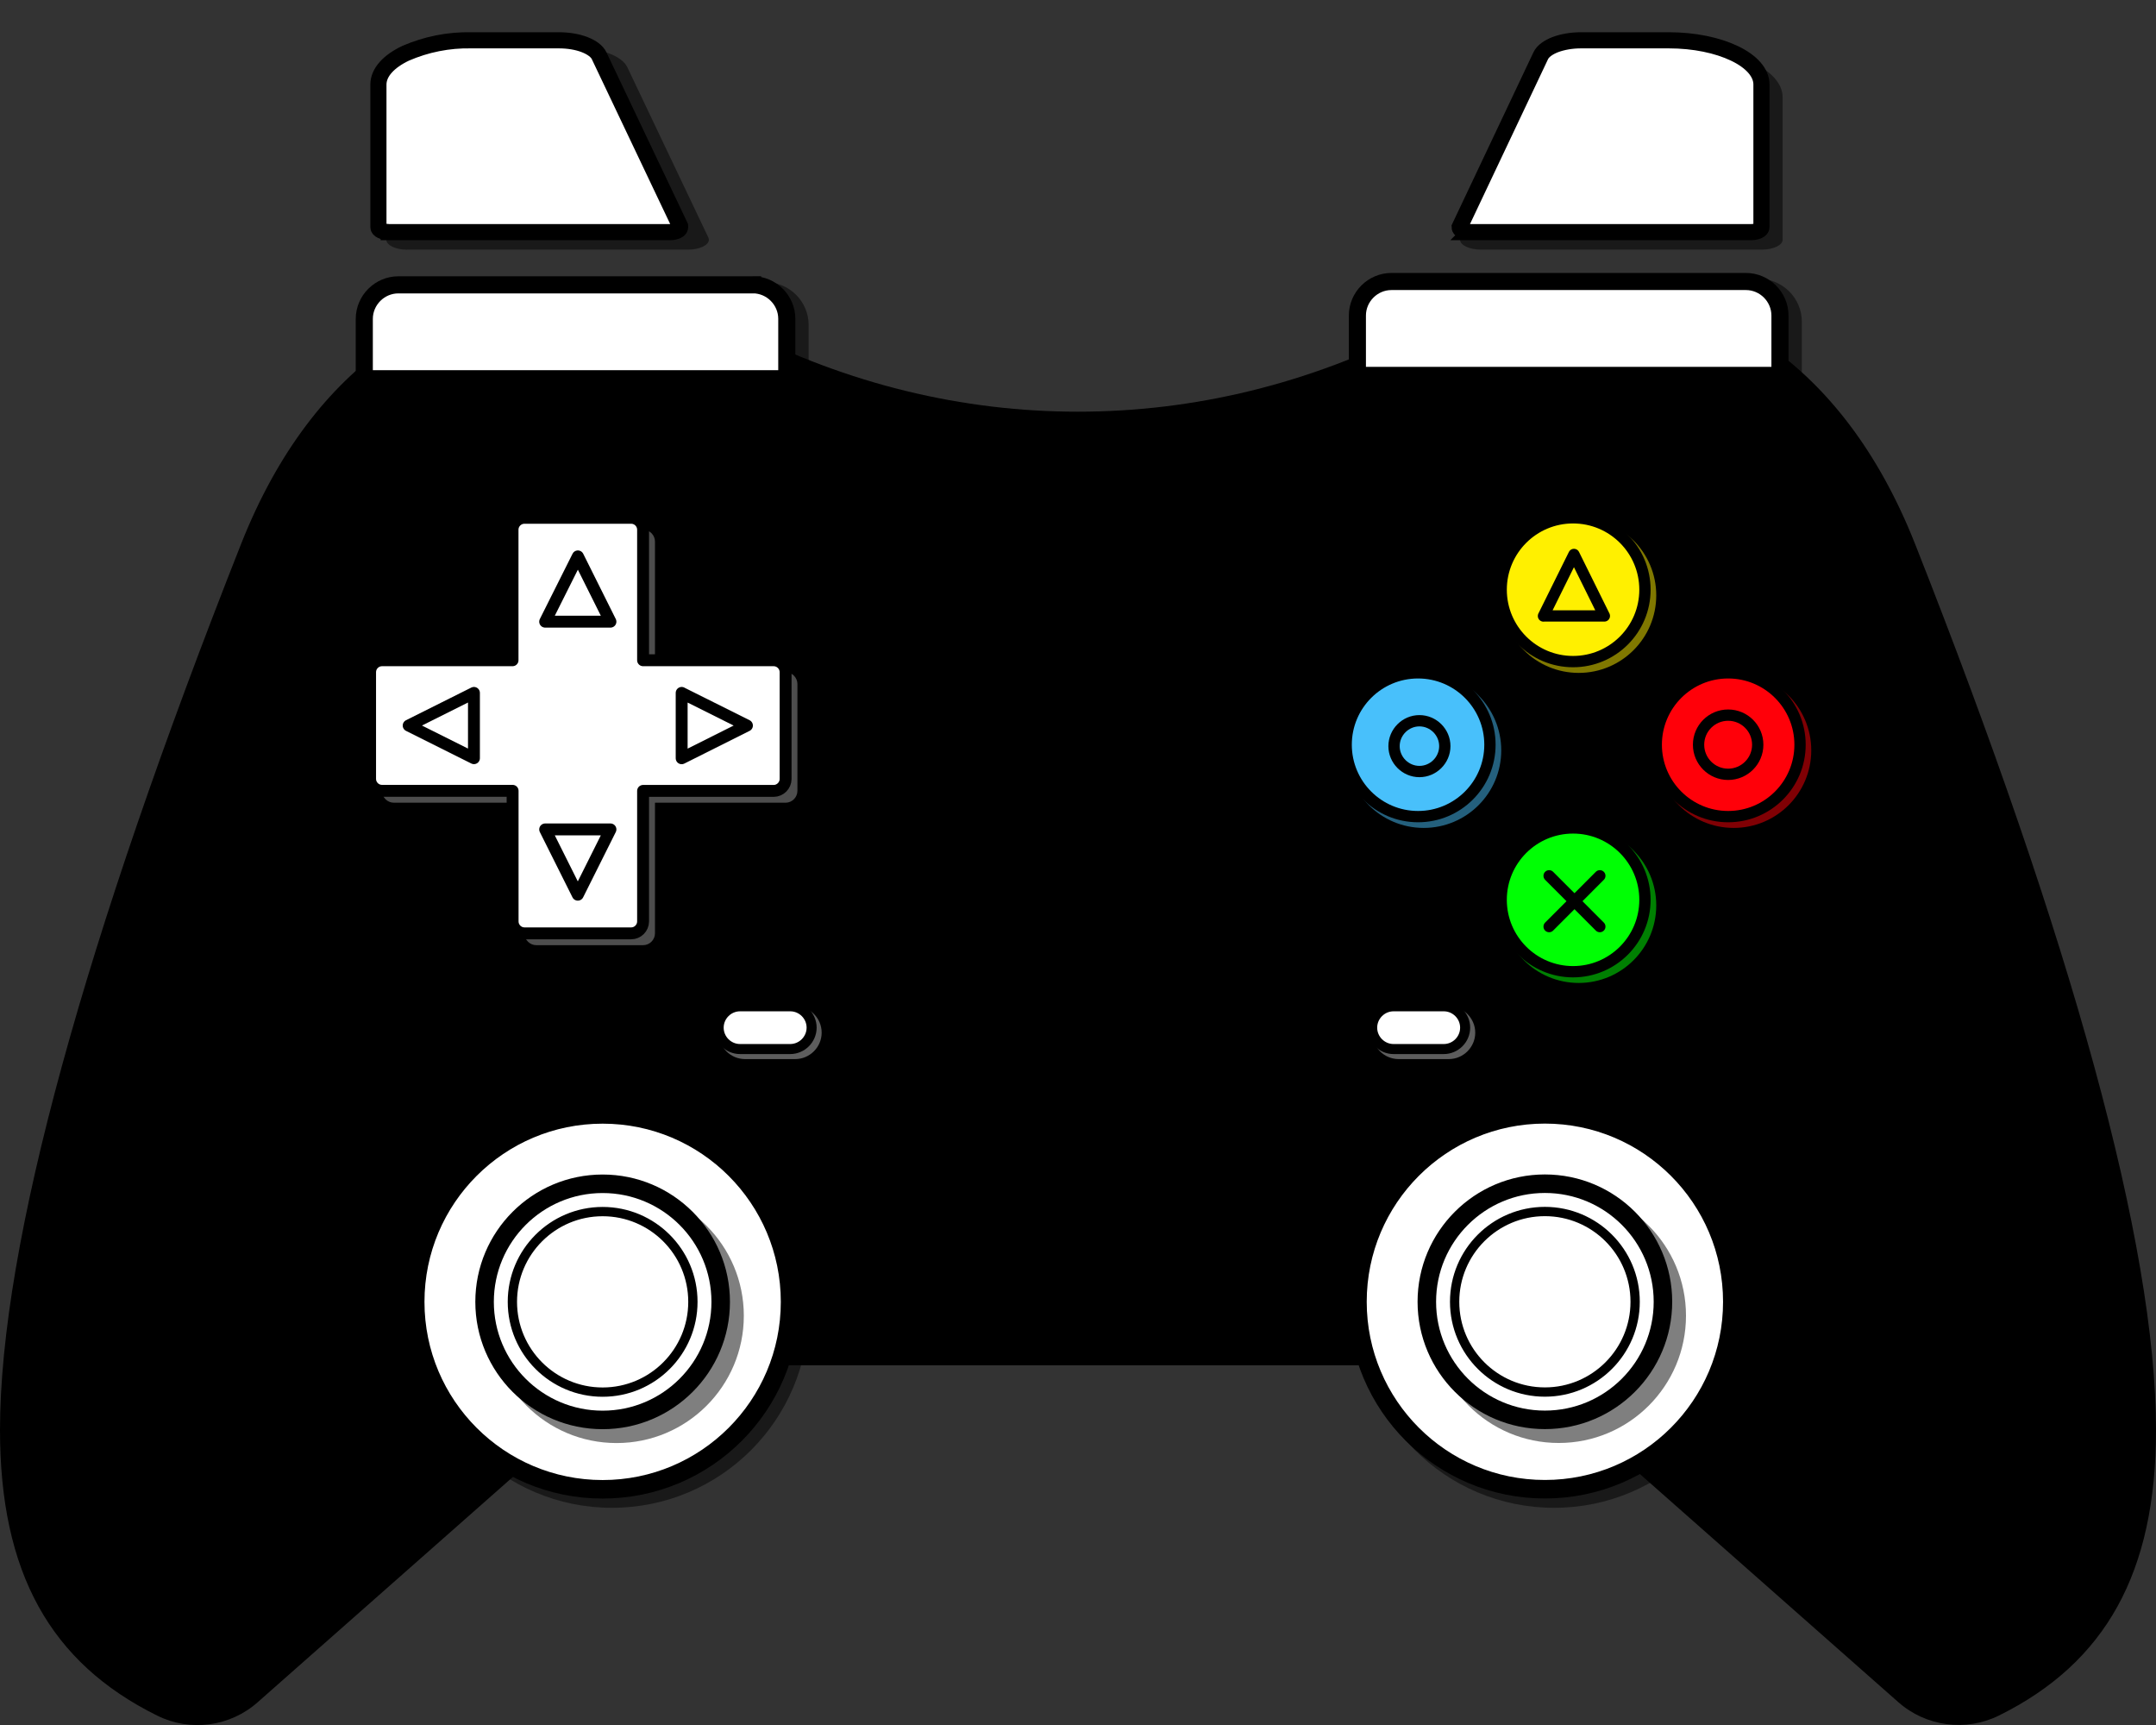 <?xml version="1.0" encoding="UTF-8" standalone="no"?>
<!DOCTYPE svg PUBLIC "-//W3C//DTD SVG 1.1//EN" "http://www.w3.org/Graphics/SVG/1.1/DTD/svg11.dtd">
<svg width="100%" height="100%" viewBox="0 0 290 232" version="1.1" xmlns="http://www.w3.org/2000/svg" xmlns:xlink="http://www.w3.org/1999/xlink" xml:space="preserve" xmlns:serif="http://www.serif.com/" style="fill-rule:evenodd;clip-rule:evenodd;">
    <rect x="0" y="0" width="290" height="232" fill="#333333" stroke="none"/>
    <g id="right_side_of_controller">
        <path d="M145,55.368c15.622,0.006 31.175,-3.77 45.59,-11.198c6.915,-3.581 14.583,-5.467 22.37,-5.5c16.95,0 34.72,9.38 44.66,34.55c20.96,53.11 32.38,94.18 32.38,119.1c0,19.18 -6.77,31.3 -21.13,38.41c-4.453,2.198 -9.821,1.481 -13.54,-1.81l-37.58,-33.17c-6.74,-5.97 -12.61,-12.13 -29.04,-12.13l-43.71,0l0,-128.252Z"/>
        <g id="stick_button_right" transform="matrix(1,0,0,1,16.08,0)">
            <g id="stick_bg_right">
                <circle id="shadow12" cx="192.96" cy="176.33" r="26.46" style="fill-opacity:0.5;"/>
                <circle id="Oval6" cx="191.72" cy="175.08" r="25.21" style="fill:#fff;stroke:#000;stroke-width:2.49px;"/>
            </g>
            <g id="stick_right">
                <circle id="shadow13" cx="193.58" cy="176.95" r="17.12" style="fill-opacity:0.5;"/>
                <g id="Group-61">
                    <circle id="Oval-Copy1" cx="191.72" cy="175.08" r="15.88" style="fill:#fff;stroke:#000;stroke-width:2.49px;"/>
                    <circle id="Oval-Copy-21" cx="191.72" cy="175.08" r="12.14" style="fill:#fff;stroke:#000;stroke-width:1.25px;"/>
                </g>
            </g>
        </g>
        <g id="start_button" transform="matrix(1,0,0,1,28.093,12.549)">
            <path id="shadow8" d="M170.34,126.34c0,-1.947 -1.603,-3.55 -3.55,-3.55l-6.76,0c-1.947,0 -3.55,1.603 -3.55,3.55c0,1.947 1.603,3.55 3.55,3.55l6.76,0c1.947,0 3.55,-1.603 3.55,-3.55Z" style="fill:#bbb;fill-opacity:0.5;"/>
            <path id="start" d="M168.98,125.67c0,-0.003 0,-0.007 0,-0.01c0,-1.574 -1.296,-2.87 -2.87,-2.87l-6.76,0c-1.577,0 -2.875,1.298 -2.875,2.875c0,1.577 1.298,2.875 2.875,2.875l6.76,0c1.574,0 2.87,-1.296 2.87,-2.87Z" style="fill:#fff;stroke:#000;stroke-width:1.35px;"/>
        </g>
        <g id="button_1" transform="matrix(1,0,0,1,0,-7.35)">
            <g id="Group">
                <circle id="shadow" cx="212.35" cy="129.12" r="10.43" style="fill:#00ff04;fill-opacity:0.5;"/>
                <circle id="Oval" cx="211.59" cy="128.37" r="9.67" style="fill:#00ff04;stroke:#000;stroke-width:1.52px;"/>
            </g>
            <path id="Line" d="M208.37,125.14l6.82,6.83" style="fill:none;stroke:#000;stroke-width:1.52px;stroke-linecap:round;stroke-linejoin:round;"/>
            <path id="Line-Copy" d="M208.37,131.97l6.82,-6.83" style="fill:none;stroke:#000;stroke-width:1.52px;stroke-linecap:round;stroke-linejoin:round;"/>
        </g>
        <g id="button_2" transform="matrix(1,0,0,1,0,-7.35)">
            <g id="Group1">
                <circle id="shadow1" cx="233.2" cy="108.27" r="10.43" style="fill:#ff0009;fill-opacity:0.5;"/>
                <circle id="Oval1" cx="232.45" cy="107.51" r="9.67" style="fill:#ff0009;stroke:#000;stroke-width:1.52px;"/>
            </g>
            <circle id="Oval2" cx="232.45" cy="107.51" r="3.98" style="fill:none;stroke:#000;stroke-width:1.52px;"/>
        </g>
        <g id="button_3" transform="matrix(1,0,0,1,0,-7.35)">
            <g id="Group2">
                <circle id="shadow2" cx="191.5" cy="108.27" r="10.43" style="fill:#48c0fb;fill-opacity:0.5;"/>
                <circle id="Oval3" cx="190.74" cy="107.51" r="9.67" style="fill:#48c0fb;stroke:#000;stroke-width:1.52px;"/>
            </g>
            <path id="Rectangle" d="M194.34,107.7c0,-1.873 -1.542,-3.415 -3.415,-3.415c-1.873,0 -3.415,1.542 -3.415,3.415c-0,1.873 1.542,3.415 3.415,3.415c1.873,0 3.415,-1.542 3.415,-3.415Z" style="fill:none;stroke:#000;stroke-width:1.52px;"/>
        </g>
        <g id="button_4" transform="matrix(1,0,0,1,0,-7.35)">
            <g id="Group3">
                <circle id="shadow3" cx="212.35" cy="87.42" r="10.43" style="fill:#fff000;fill-opacity:0.5;"/>
                <circle id="Oval4" cx="211.59" cy="86.66" r="9.67" style="fill:#fff000;stroke:#000;stroke-width:1.52px;"/>
            </g>
            <path id="Path" d="M207.61,90.2l4.1,-8.28l4.09,8.27l-8.19,0l0,0.01Z" style="fill:none;stroke:#000;stroke-width:1.52px;stroke-linejoin:round;"/>
        </g>
        <g id="shoulder_trigger_right_back">
            <path id="shadow6" d="M237,33.57l-37.83,0c-1.52,0 -2.78,-0.6 -2.78,-1.32c0,-0.1 0.03,-0.2 0.07,-0.3l10.9,-22.92c0.71,-1.5 3.53,-2.57 6.76,-2.57l11.8,0c7.65,0 13.86,2.96 13.86,6.61l0,19.18c0,0.72 -1.25,1.32 -2.78,1.32Z" style="fill-opacity:0.5;"/>
            <path id="shoulder_bottom_right" d="M197.71,31.21c-0.37,0 -0.72,-0.06 -0.98,-0.19c-0.25,-0.12 -0.4,-0.28 -0.4,-0.47l10.92,-23.07c0.28,-0.58 0.97,-1.1 1.95,-1.48c0.99,-0.37 2.2,-0.58 3.46,-0.58l11.8,0c3.44,0 6.56,0.67 8.82,1.75c2.34,1.11 3.66,2.63 3.65,4.2l0,19.18c0,0.19 -0.15,0.35 -0.4,0.47c-0.26,0.13 -0.62,0.2 -0.98,0.2l-37.85,0l0.01,-0.01Z" style="fill:#fff;stroke:#000;stroke-width:2.17px;"/>
        </g>
        <g id="shoulder_button_right_front">
            <path id="shadow7" d="M188.97,37.51l47.65,0c3.149,-0 5.74,2.591 5.74,5.74l0,6.89c0,1.262 -1.038,2.3 -2.3,2.3l-54.53,0c-1.262,0 -2.3,-1.038 -2.3,-2.3l0,-6.89c0,-3.149 2.591,-5.74 5.74,-5.74Z" style="fill-opacity:0.5;"/>
            <path id="shoulder_top_right" d="M234.82,37.86c0.007,-0 0.013,-0 0.02,-0c2.513,-0 4.58,2.067 4.58,4.58c0,0.007 0,0.013 -0,0.02l-0,6.88c0,0.003 0,0.007 0,0.01c0,0.625 -0.515,1.14 -1.14,1.14c-0.003,0 -0.007,0 -0.01,0l-54.54,0c-0.631,0 -1.15,-0.519 -1.15,-1.15l-0,-6.88c-0,-0.007 -0,-0.013 -0,-0.02c-0,-2.513 2.067,-4.58 4.58,-4.58c0.007,-0 0.013,-0 0.02,0l47.64,0Z" style="fill:#fff;stroke:#000;stroke-width:2.3px;"/>
        </g>
    </g>
    <g id="left_side_of_controller">
        <path d="M145,183.62l-43.69,0c-16.44,0 -22.32,6.16 -29.05,12.13l-37.58,33.17c-3.712,3.313 -9.098,4.032 -13.55,1.81c-14.36,-7.1 -21.13,-19.23 -21.13,-38.4c-0,-24.92 11.42,-65.99 32.4,-119.1c9.93,-25.18 27.69,-34.56 44.64,-34.56c7.93,0 15.69,2.05 22.4,5.5c14.564,7.511 30.095,11.206 45.56,11.198l0,128.252Z"/>
        <g id="stick_button_left" transform="matrix(1,0,0,1,-14.73,1.25)">
            <g id="stick_bg_left">
                <circle id="shadow10" cx="97.04" cy="175.08" r="26.46" style="fill-opacity:0.5;"/>
                <circle id="Oval5" cx="95.79" cy="173.84" r="25.21" style="fill:#fff;stroke:#000;stroke-width:2.49px;"/>
            </g>
            <g id="stick_left">
                <circle id="shadow11" cx="97.66" cy="175.71" r="17.12" style="fill-opacity:0.5;"/>
                <g id="Group-6">
                    <circle id="Oval-Copy" cx="95.79" cy="173.84" r="15.88" style="fill:#fff;stroke:#000;stroke-width:2.49px;"/>
                    <circle id="Oval-Copy-2" cx="95.79" cy="173.84" r="12.14" style="fill:#fff;stroke:#000;stroke-width:1.25px;"/>
                </g>
            </g>
        </g>
        <g id="select_button" transform="matrix(1,0,0,1,-25,12.549)">
            <path id="shadow9" d="M135.52,126.34c0,-1.96 -1.59,-3.55 -3.55,-3.55l-6.76,0c-1.947,0 -3.55,1.603 -3.55,3.55c0,1.947 1.603,3.55 3.55,3.55l6.76,0c1.947,0 3.55,-1.603 3.55,-3.55Z" style="fill:#bbb;fill-opacity:0.5;"/>
            <path id="select" d="M134.17,125.67c0,-0.003 0,-0.007 0,-0.01c0,-1.574 -1.296,-2.87 -2.87,-2.87l-6.76,0c-1.577,0 -2.875,1.298 -2.875,2.875c0,1.577 1.298,2.875 2.875,2.875l6.76,0c1.572,-0.005 2.865,-1.298 2.87,-2.87Z" style="fill:#fff;stroke:#000;stroke-width:1.35px;"/>
        </g>
        <g id="d_pad">
            <g id="shadow14" transform="matrix(1,0,0,1,0,-9)">
                <path d="M86.5,80.24c0.88,0 1.6,0.72 1.6,1.6l0,17.56l17.56,0c0.88,0 1.6,0.72 1.6,1.6l0,14.36c0,0.88 -0.72,1.6 -1.6,1.6l-17.56,0l0,17.56c0,0.88 -0.72,1.6 -1.6,1.6l-14.36,0c-0.878,0 -1.6,-0.722 -1.6,-1.6l0,-17.56l-17.56,0c-0.878,0 -1.6,-0.722 -1.6,-1.6l-0,-14.36c-0,-0.87 0.72,-1.6 1.6,-1.6l17.56,0l-0,-17.56c-0,-0.87 0.72,-1.6 1.6,-1.6l14.36,0Z" style="fill:#9a9a9a;fill-opacity:0.5;"/>
            </g>
            <g transform="matrix(1,0,0,1,0,-9)">
                <path d="M84.9,78.64c0.88,0 1.6,0.72 1.6,1.6l0,17.56l17.57,0c0.87,0 1.6,0.72 1.6,1.6l0,14.37c0,0.87 -0.73,1.6 -1.6,1.6l-17.57,0l0,17.56c0,0.87 -0.72,1.6 -1.6,1.6l-14.35,0c-0.878,-0 -1.6,-0.722 -1.6,-1.6l-0,-17.57l-17.57,0c-0.878,0 -1.6,-0.722 -1.6,-1.6l-0,-14.36c-0,-0.88 0.72,-1.6 1.6,-1.6l17.56,0l-0,-17.56c-0,-0.88 0.72,-1.6 1.6,-1.6l14.36,0Z" style="fill:#fff;stroke:#000;stroke-width:1.6px;stroke-linejoin:round;"/>
            </g>
            <g id="d_pad_right" transform="matrix(1,0,0,1,0,-9)">
                <path d="M91.7,102.2l8.77,4.38l-8.78,4.4l0,-8.79l0.01,0.01Z" style="fill:none;stroke:#000;stroke-width:1.6px;stroke-linejoin:round;"/>
            </g>
            <g id="d_pad_up_left" transform="matrix(1,0,0,1,0,-9)">
                <path d="M63.75,110.97l-8.78,-4.39l8.78,-4.39l0,8.78Z" style="fill:none;stroke:#000;stroke-width:1.6px;stroke-linejoin:round;"/>
            </g>
            <g id="d_pad_down" transform="matrix(1,0,0,1,0,-9)">
                <path d="M82.11,120.55l-4.39,8.78l-4.39,-8.78l8.78,0Z" style="fill:none;stroke:#000;stroke-width:1.6px;stroke-linejoin:round;"/>
            </g>
            <g id="d_pad_up" transform="matrix(1,0,0,1,0,-9)">
                <path d="M73.33,92.61l4.4,-8.78l4.38,8.78l-8.78,0Z" style="fill:none;stroke:#000;stroke-width:1.6px;stroke-linejoin:round;"/>
            </g>
        </g>
        <g id="shoulder_trigger_left_back">
            <path id="shadow4" d="M54.74,33.57l37.84,0c1.52,0 2.77,-0.6 2.77,-1.32c0,-0.1 -0.02,-0.2 -0.07,-0.3l-10.9,-22.91c-0.7,-1.5 -3.53,-2.57 -6.75,-2.57l-11.8,0c-7.66,0 -13.86,2.96 -13.86,6.61l-0,19.18c-0,0.72 1.25,1.32 2.77,1.32l-0,-0.01Z" style="fill-opacity:0.5;"/>
            <path id="shoulder_bottom_left" d="M52.28,31.21c-0.38,0 -0.73,-0.07 -0.98,-0.19c-0.25,-0.12 -0.4,-0.28 -0.4,-0.47l0,-19.18c0,-1.64 1.4,-3.13 3.65,-4.2c2.783,-1.212 5.795,-1.809 8.83,-1.75l11.79,-0c1.26,-0 2.48,0.2 3.46,0.58c0.98,0.38 1.67,0.9 1.95,1.48l10.9,22.93c0.03,0.33 -0.13,0.5 -0.38,0.61c-0.26,0.13 -0.6,0.2 -0.98,0.2l-37.84,-0l0,-0.01Z" style="fill:#fff;stroke:#000;stroke-width:2.17px;"/>
        </g>
        <g id="shoulder_button_left_front">
            <path id="shadow5" d="M103.03,37.95l-47.65,0c-3.149,0 -5.74,2.591 -5.74,5.74l0,6.9c0.005,1.258 1.042,2.29 2.3,2.29l54.53,0c1.262,0 2.3,-1.038 2.3,-2.3l0,-6.88c0,-3.149 -2.591,-5.74 -5.74,-5.74l0,-0.01Z" style="fill-opacity:0.5;"/>
            <path id="shoulder_top_left" d="M101.23,38.3c0.007,-0 0.013,-0 0.02,-0c2.513,-0 4.58,2.067 4.58,4.58c0,0.007 0,0.013 0,0.02l0,6.89c0,0.003 0,0.007 0,0.01c0,0.625 -0.515,1.14 -1.14,1.14c-0.003,0 -0.007,0 -0.01,-0l-54.53,-0c-0.631,-0 -1.15,-0.519 -1.15,-1.15l-0,-6.9c-0,-2.513 2.067,-4.58 4.58,-4.58c0.003,-0 0.007,-0 0.01,-0l47.64,-0l0,-0.01Z" style="fill:#fff;stroke:#000;stroke-width:2.3px;"/>
        </g>
    </g>
</svg>
